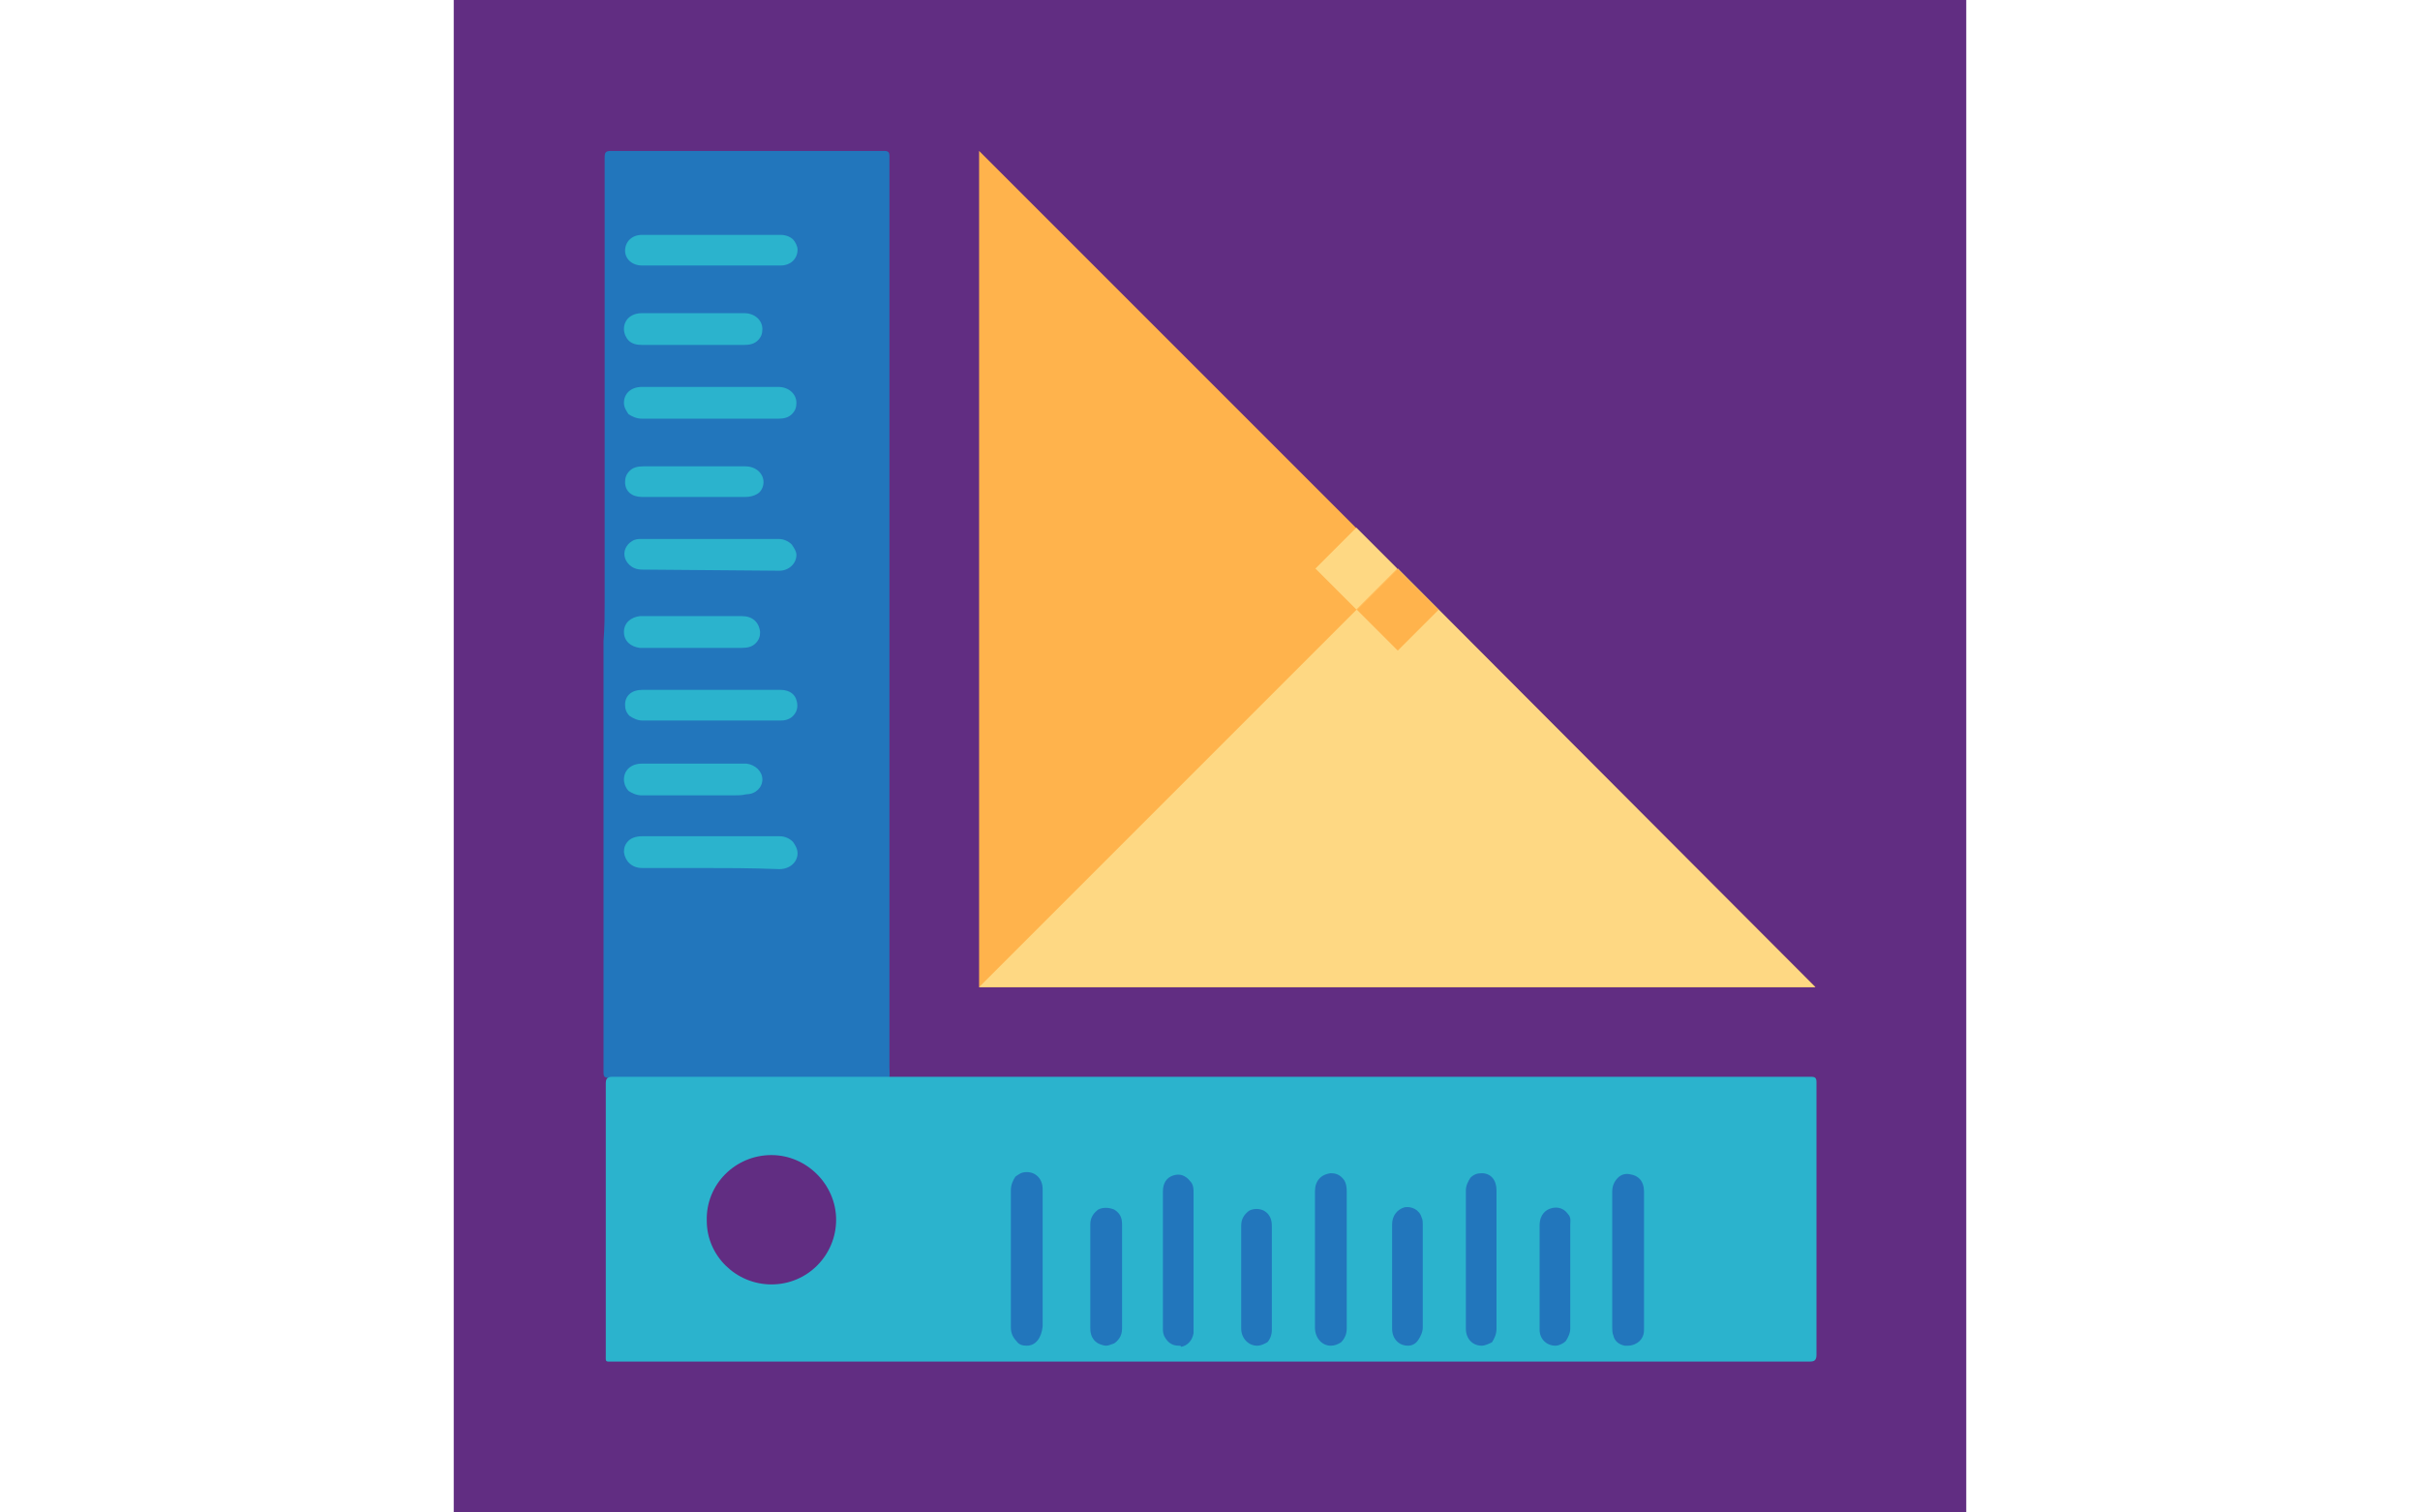 <?xml version="1.0" encoding="utf-8"?>
<!-- Generator: Adobe Illustrator 26.0.3, SVG Export Plug-In . SVG Version: 6.00 Build 0)  -->
<svg version="1.1" id="Layer_1" xmlns="http://www.w3.org/2000/svg" xmlns:xlink="http://www.w3.org/1999/xlink"  width="128" height="80"
	 viewBox="0 0 133.3 133.3" style="enable-background:new 0 0 133.3 133.3;" xml:space="preserve">
<style type="text/css">
	.st0{fill:#612D82;}
	.st1{fill:#2276BC;}
	.st2{fill:#2BB3CD;}
	.st3{fill:#FFB34C;}
	.st4{fill:#FED883;}
</style>
<rect x="0" y="0" class="st0" width="133.3" height="133.3"/>
<g>
	<g>
		<g>
			<path class="st1" d="M13.3,53.1c0-13.1,0-26.2,0-39.2c0-0.5,0.1-0.6,0.6-0.6c9.5,0,14.5,0,24,0c0.4,0,0.5,0.1,0.5,0.5
				c0,26.1,0,54.2,0,80.3c0,1.1,0.2,0.9-0.9,0.9c-9.4,0-14.4,0-23.8,0c-0.5,0-0.5-0.2-0.5-0.6c0-12,0-26,0-37.9
				C13.3,55.3,13.3,54.2,13.3,53.1z"/>
			<path class="st2" d="M68.7,94.9c7.1,0,14.2,0,21.3,0c7,0,14.1,0,21.1,0c4.2,0,4.3,0,8.5,0c0.4,0,0.5,0.1,0.5,0.5
				c0,7.1,0,12.1,0,19.2c0,2.3,0,2.5,0,4.8c0,0.5-0.2,0.6-0.6,0.6c-23,0-42,0-64.9,0c-13.5,0-27,0-40.5,0c-0.8,0-0.7,0.1-0.7-0.7
				c0-9.4,0-14.4,0-23.8c0-0.4,0.1-0.6,0.6-0.6c5.3,0,10.5,0,15.8,0c5.5,0,11,0,16.4,0c5.2,0,10.3,0,15.5,0
				C63.9,94.9,66.3,94.9,68.7,94.9C68.7,94.9,68.7,94.9,68.7,94.9z M28,113.2c3.2,0,5.7-2.6,5.7-5.7c0-3.1-2.6-5.7-5.7-5.7
				c-3.2,0-5.8,2.6-5.7,5.8C22.3,110.7,24.9,113.2,28,113.2z"/>
			<g>
				<path class="st2" d="M22.7,61.3c2,0,4,0,6.1,0c0.4,0,0.7,0.2,0.9,0.6c0.1,0.3,0,0.6-0.2,0.9C29.3,62.9,29,63,28.8,63
					c-4.1,0-8.2,0-12.2,0c-0.6,0-0.9-0.4-0.9-0.9c0-0.5,0.4-0.8,0.9-0.8C18.6,61.3,20.6,61.3,22.7,61.3z"/>
				<path class="st2" d="M22.7,63.5c-2,0-4.1,0-6.1,0c-0.4,0-0.8-0.2-1.1-0.4c-0.3-0.3-0.4-0.6-0.4-1c0-0.8,0.6-1.3,1.5-1.3
					c1.5,0,10.7,0,12.2,0c0.9,0,1.3,0.5,1.4,0.9c0.1,0.3,0.2,0.9-0.3,1.4c-0.4,0.4-0.9,0.4-1.1,0.4h-1.5
					C25.7,63.5,24.2,63.5,22.7,63.5z M19.6,61.9c-1,0-2,0-3.1,0c-0.4,0-0.4,0.2-0.4,0.3c0,0.1,0,0.2,0.1,0.2
					c0.1,0.1,0.2,0.1,0.3,0.1c3.6,0,7.1,0,10.7,0h1.5c0.2,0,0.2,0,0.3-0.1c0.2-0.2,0.1-0.2,0.1-0.3c-0.1-0.1-0.1-0.2-0.4-0.2
					c0,0,0,0,0,0c-1.4,0-2.9,0-4.3,0l-3.3,0C20.6,61.9,20.1,61.9,19.6,61.9z"/>
			</g>
			<g>
				<path class="st2" d="M22.7,48c2,0,4,0,6,0c0.6,0,1,0.4,1,0.8c0,0.5-0.4,0.8-1,0.8c-4,0-8.1,0-12.1,0c-0.5,0-0.8-0.2-0.9-0.6
					c-0.1-0.4,0.1-0.7,0.4-0.9c0.2-0.1,0.4-0.1,0.6-0.1C18.7,48,20.7,48,22.7,48z"/>
				<path class="st2" d="M16.6,50.2c-1,0-1.4-0.7-1.5-1c-0.2-0.6,0.1-1.2,0.6-1.5c0.3-0.2,0.6-0.2,0.8-0.2h12.1
					c0.5,0,0.9,0.2,1.2,0.5c0.2,0.3,0.4,0.6,0.4,0.9c0,0.8-0.7,1.4-1.5,1.4L16.6,50.2C16.6,50.2,16.6,50.2,16.6,50.2z M16.5,48.6
					c-0.1,0-0.1,0-0.1,0c-0.2,0.2-0.2,0.3-0.2,0.3c0,0.1,0.1,0.2,0.4,0.2c0,0,0,0,0,0l12.1,0c0.1,0,0.4,0,0.4-0.3
					c0-0.1,0-0.1-0.1-0.2c-0.1-0.1-0.2-0.1-0.4-0.1l-12,0C16.6,48.6,16.5,48.6,16.5,48.6z"/>
			</g>
			<g>
				<path class="st2" d="M22.7,34.6c2,0,4,0,6,0c0.6,0,1,0.3,1,0.8c0,0.5-0.4,0.8-1,0.8c-4,0-8.1,0-12.1,0c-0.6,0-1-0.3-1-0.8
					c0-0.5,0.4-0.8,1-0.8C18.6,34.6,20.6,34.7,22.7,34.6C22.7,34.6,22.7,34.6,22.7,34.6z"/>
				<path class="st2" d="M20.6,36.9c-1.3,0-2.7,0-4,0c-0.5,0-0.9-0.2-1.2-0.4c-0.2-0.3-0.4-0.6-0.4-1c0-0.8,0.6-1.4,1.6-1.4l12,0
					c0.9,0,1.6,0.6,1.6,1.4c0,0.4-0.1,0.7-0.4,1c-0.3,0.3-0.7,0.4-1.2,0.4C26,36.9,23.3,36.9,20.6,36.9z M22.7,35.2l-6,0
					c-0.5,0-0.5,0.2-0.5,0.3c0,0.1,0,0.2,0.1,0.2c0.1,0.1,0.2,0.1,0.4,0.1c4,0,8.1,0,12.1,0c0.2,0,0.3,0,0.4-0.1
					c0,0,0.1-0.1,0.1-0.2c0-0.2-0.3-0.3-0.5-0.3H22.7z"/>
			</g>
			<g>
				<path class="st2" d="M22.7,74.3c2,0,4,0,6,0c0.6,0,1.1,0.3,1,0.8c0,0.5-0.4,0.8-1,0.8c-4,0-8,0-12,0c-0.6,0-1-0.3-1-0.8
					c0-0.5,0.4-0.8,1-0.8C18.6,74.3,20.7,74.3,22.7,74.3C22.7,74.3,22.7,74.3,22.7,74.3z"/>
				<path class="st2" d="M21.4,76.5c-1.6,0-3.2,0-4.8,0c-0.9,0-1.5-0.6-1.6-1.4c0-0.4,0.1-0.7,0.4-1c0.2-0.2,0.6-0.4,1.2-0.4l6.1,0
					c0,0,0,0,0.1,0h5.9c0.5,0,0.9,0.2,1.2,0.5c0.2,0.3,0.4,0.6,0.4,1c0,0.8-0.7,1.4-1.6,1.4C26.2,76.5,23.8,76.5,21.4,76.5z
					 M21.2,74.8l-4.5,0c-0.2,0-0.3,0-0.4,0.1c0,0-0.1,0.1-0.1,0.2c0,0.1,0,0.3,0.5,0.3c4,0,8,0,12,0c0.1,0,0.5,0,0.5-0.3
					c0-0.1,0-0.1-0.1-0.2c-0.1-0.1-0.2-0.1-0.4-0.1h-6c0,0,0,0-0.1,0H21.2z"/>
			</g>
			<g>
				<path class="st2" d="M22.6,22.9c-2,0-4,0-6.1,0c-0.6,0-0.9-0.3-0.9-0.8c0-0.5,0.3-0.8,0.9-0.8c0,0,0,0,0,0c4,0,8.1,0,12.1,0
					c0.6,0,1,0.3,1,0.8c0,0.5-0.4,0.8-1,0.8C26.7,22.9,24.7,22.9,22.6,22.9C22.6,22.9,22.6,22.9,22.6,22.9z"/>
				<path class="st2" d="M24.4,23.4l-3.4,0c-1.5,0-2.9,0-4.4,0c-0.9,0-1.5-0.6-1.5-1.3c0-0.8,0.6-1.4,1.5-1.4l12.2,0
					c0.5,0,0.9,0.2,1.1,0.4c0.2,0.2,0.4,0.6,0.4,0.9c0,0.8-0.6,1.4-1.5,1.4L24.4,23.4z M22.6,22.3L22.6,22.3c2,0,4.1,0,6.1,0
					c0.1,0,0.4,0,0.4-0.3c0-0.1,0-0.1-0.1-0.2c-0.1-0.1-0.2-0.1-0.4-0.1l-12.1,0c-0.4,0-0.4,0.2-0.4,0.3c0,0.1,0,0.3,0.4,0.3
					c1.5,0,2.9,0,4.4,0H22.6z"/>
			</g>
			<g>
				<path class="st2" d="M21.1,69.5c-1.5,0-3,0-4.5,0c-0.6,0-1-0.3-1-0.8c0-0.5,0.4-0.8,1-0.8c3,0,6,0,8.9,0c0.1,0,0.2,0,0.2,0
					c0.5,0,0.9,0.4,0.8,0.9c0,0.4-0.4,0.8-0.8,0.8c-0.9,0-1.8,0-2.6,0C22.5,69.5,21.8,69.5,21.1,69.5z"/>
				<path class="st2" d="M24.6,70.1c-0.2,0-0.4,0-0.7,0l-7.3,0c-0.5,0-0.9-0.2-1.2-0.4c-0.2-0.2-0.4-0.6-0.4-1
					c0-0.8,0.6-1.4,1.6-1.4l8.9,0c0.1,0,0.2,0,0.3,0c0.8,0.1,1.4,0.7,1.4,1.4c0,0.7-0.6,1.3-1.4,1.3C25.4,70.1,25,70.1,24.6,70.1z
					 M23.2,69l0.8,0c0.6,0,1.2,0,1.8,0c0.2,0,0.3-0.1,0.3-0.3c0-0.2-0.2-0.3-0.3-0.3c-0.1,0-0.1,0-0.2,0l-8.9,0
					c-0.5,0-0.5,0.2-0.5,0.3c0,0.1,0,0.2,0.1,0.2c0.1,0.1,0.2,0.1,0.4,0.1H23.2z"/>
			</g>
			<g>
				<path class="st2" d="M21.2,54.9c1.5,0,3,0,4.4,0c0.6,0,1,0.3,1,0.8c0,0.5-0.4,0.8-1,0.8c-3,0-6,0-8.9,0c-0.1,0-0.2,0-0.2,0
					c-0.5,0-0.9-0.4-0.9-0.8c0-0.5,0.3-0.8,0.9-0.8c1.3,0,2.6,0,3.9,0C20.6,54.9,20.9,54.9,21.2,54.9z"/>
				<path class="st2" d="M22.3,57.1c-1.2,0-2.4,0-3.6,0l-2,0c-0.1,0-0.2,0-0.3,0c-0.8-0.1-1.4-0.6-1.4-1.4c0-0.8,0.6-1.3,1.4-1.4
					c0.9,0,1.8,0,2.7,0h1.9c0,0,0,0,0,0l4.4,0c0.9,0,1.5,0.5,1.6,1.4c0,0.4-0.1,0.7-0.4,1c-0.3,0.3-0.7,0.4-1.2,0.4
					C24.5,57.1,23.4,57.1,22.3,57.1z M18.4,55.4c-0.6,0-1.3,0-1.9,0c-0.3,0-0.3,0.2-0.3,0.3c0,0.1,0,0.3,0.3,0.3c0.1,0,0.1,0,0.2,0
					l2,0c2.3,0,4.6,0,6.9,0c0.2,0,0.3,0,0.4-0.1c0,0,0.1-0.1,0.1-0.2c0-0.1,0-0.3-0.5-0.3l-6.4,0C19,55.4,18.7,55.4,18.4,55.4z"/>
			</g>
			<g>
				<path class="st2" d="M21.1,43.2c-1.5,0-3,0-4.5,0c-0.6,0-1-0.3-1-0.8c0-0.5,0.4-0.9,1-0.9c3,0,6,0,9,0c0.6,0,1,0.3,1,0.8
					c0,0.5-0.4,0.8-1,0.8C24.1,43.2,22.6,43.2,21.1,43.2z"/>
				<path class="st2" d="M22.4,43.8l-5.8,0c-0.9,0-1.5-0.5-1.5-1.3c0-0.4,0.1-0.7,0.4-1c0.3-0.3,0.7-0.4,1.2-0.4c3,0,6,0,9,0
					c0.9,0,1.6,0.6,1.6,1.4c0,0.4-0.2,0.8-0.5,1c-0.3,0.2-0.7,0.3-1.1,0.3L22.4,43.8z M21.1,42.7l4.5,0c0.2,0,0.3,0,0.4-0.1
					c0,0,0.1-0.1,0.1-0.2c0-0.2-0.3-0.3-0.5-0.3c-3,0-6,0-9,0c-0.2,0-0.3,0-0.4,0.1c0,0-0.1,0.1-0.1,0.2c0,0.1,0,0.3,0.4,0.3
					L21.1,42.7z"/>
			</g>
			<g>
				<path class="st2" d="M21.1,29.9c-1.5,0-3,0-4.5,0c-0.6,0-1-0.3-1-0.8c0-0.5,0.4-0.8,1-0.8c3,0,6,0,9,0c0.6,0,1,0.3,1,0.8
					c0,0.5-0.4,0.8-1,0.8C24.1,29.9,22.6,29.9,21.1,29.9C21.1,29.9,21.1,29.9,21.1,29.9z"/>
				<path class="st2" d="M19.8,30.4l-3.2,0c-0.5,0-0.9-0.1-1.2-0.4c-0.2-0.2-0.4-0.6-0.4-1c0-0.8,0.6-1.4,1.6-1.4c3,0,6,0,9,0
					c0.9,0,1.6,0.6,1.6,1.4c0,0.4-0.1,0.7-0.4,1c-0.3,0.3-0.7,0.4-1.2,0.4L19.8,30.4z M21.1,28.8c-1.5,0-3,0-4.5,0
					c-0.5,0-0.5,0.2-0.5,0.3c0,0.1,0,0.2,0.1,0.2c0.1,0.1,0.2,0.1,0.4,0.1l4.5,0l4.5,0c0.2,0,0.3,0,0.4-0.1c0,0,0.1-0.1,0.1-0.2
					c0-0.2-0.3-0.3-0.5-0.3C24.1,28.8,22.6,28.8,21.1,28.8z"/>
			</g>
			<g>
				<path class="st1" d="M78.1,111c0,2,0,4,0,6c0,0.6-0.3,1.1-0.8,1c-0.5,0-0.8-0.4-0.8-1.1c0-4,0-8,0-12c0-0.6,0.3-1,0.8-1
					c0.5,0,0.8,0.3,0.8,1C78.1,107,78.1,109,78.1,111C78.1,111,78.1,111,78.1,111z"/>
				<path class="st1" d="M77.3,118.6C77.3,118.6,77.3,118.6,77.3,118.6c-0.8,0-1.4-0.7-1.4-1.6l0-12c0-0.9,0.5-1.5,1.4-1.6
					c0.4,0,0.7,0.1,1,0.4c0.2,0.2,0.4,0.5,0.4,1.2l0,6c0,0,0,0.1,0,0.1v6c0,0.5-0.2,0.9-0.5,1.2C77.9,118.5,77.6,118.6,77.3,118.6z
					 M77.3,104.5C77.3,104.5,77.3,104.5,77.3,104.5c-0.1,0-0.3,0-0.3,0.5l0,12c0,0.3,0.1,0.5,0.3,0.5c0.1,0,0.1,0,0.2-0.1
					c0.1-0.1,0.1-0.2,0.1-0.4v-5.9c0,0,0-0.1,0-0.1l0-6.1c0-0.2,0-0.3-0.1-0.4C77.4,104.5,77.3,104.5,77.3,104.5z"/>
			</g>
			<g>
				<path class="st1" d="M49.6,111c0-2,0-4,0-6c0-0.6,0.3-1,0.8-1c0.5,0,0.8,0.4,0.8,1c0,4,0,8.1,0,12.1c0,0.6-0.3,1-0.8,1
					c-0.5,0-0.8-0.4-0.8-1.1C49.6,115,49.6,113,49.6,111C49.6,111,49.6,111,49.6,111z"/>
				<path class="st1" d="M50.5,118.6c-0.4,0-0.7-0.1-0.9-0.4c-0.3-0.3-0.5-0.7-0.5-1.2l0-4.2l0-1.8c0,0,0,0,0-0.1l0-6
					c0-0.5,0.2-0.9,0.4-1.2c0.3-0.2,0.5-0.4,1-0.4c0.8,0,1.4,0.6,1.4,1.5c0,4,0,8.1,0,12.1C51.8,117.9,51.3,118.6,50.5,118.6
					C50.5,118.6,50.5,118.6,50.5,118.6z M50.2,111l0,1.8l0,4.2c0,0.2,0,0.4,0.1,0.4c0,0,0.1,0.1,0.2,0.1c0,0,0,0,0,0
					c0.3,0,0.3-0.4,0.3-0.5c0-4,0-8.1,0-12.1c0-0.3-0.1-0.4-0.3-0.4c-0.1,0-0.2,0-0.2,0.1c-0.1,0.1-0.1,0.2-0.1,0.4L50.2,111
					C50.2,111,50.2,111,50.2,111z M49.6,111L49.6,111L49.6,111z"/>
			</g>
			<g>
				<path class="st1" d="M91.4,111c0,2,0,4,0,6c0,0.6-0.3,1-0.8,1c-0.5,0-0.8-0.4-0.8-1c0-4.1,0-8.1,0-12.2c0-0.6,0.4-0.9,0.9-0.9
					c0.5,0,0.8,0.4,0.8,0.9C91.4,106.9,91.4,109,91.4,111C91.4,111,91.4,111,91.4,111z"/>
				<path class="st1" d="M90.6,118.6C90.6,118.6,90.6,118.6,90.6,118.6c-0.8,0-1.4-0.6-1.4-1.5c0-4.1,0-8.1,0-12.2
					c0-0.4,0.2-0.8,0.4-1.1c0.3-0.3,0.6-0.4,1-0.4c0.8,0,1.3,0.6,1.3,1.5l0,4.4l0,1.7c0,0,0,0,0,0.1l0,6c0,0.5-0.2,0.9-0.4,1.2
					C91.3,118.4,90.9,118.6,90.6,118.6z M90.6,104.5c-0.1,0-0.1,0-0.2,0.1c-0.1,0.1-0.1,0.2-0.1,0.3c0,4.1,0,8.1,0,12.2
					c0,0.2,0,0.4,0.3,0.4c0.1,0,0.1,0,0.2-0.1c0.1-0.1,0.1-0.2,0.1-0.4l0-6c0,0,0,0,0-0.1l0-1.7l0-4.4
					C90.8,104.7,90.8,104.5,90.6,104.5C90.6,104.5,90.6,104.5,90.6,104.5z"/>
			</g>
			<g>
				<path class="st1" d="M64.7,110.9c0,1.9,0,3.9,0,5.8c0,0.2,0,0.4,0,0.5c0,0.4-0.3,0.6-0.7,0.7c-0.4,0.1-0.7-0.1-0.9-0.4
					c-0.1-0.2-0.1-0.4-0.1-0.6c0-4,0-8.1,0-12.1c0-0.4,0.2-0.8,0.6-0.9c0.4-0.1,0.7,0,0.9,0.3c0.2,0.2,0.2,0.4,0.2,0.6
					C64.7,106.9,64.7,108.9,64.7,110.9z"/>
				<path class="st1" d="M63.9,118.6c-0.5,0-0.9-0.2-1.2-0.7c-0.2-0.3-0.2-0.6-0.2-0.8c0-4,0-8.1,0-12.1c0-0.7,0.3-1.2,0.9-1.4
					c0.6-0.2,1.1,0,1.5,0.5c0.3,0.3,0.3,0.7,0.3,1v6h-0.5l0.5,0l0,5.8c0,0.3,0,0.4,0,0.6c-0.1,0.6-0.5,1.1-1.1,1.2
					C64.1,118.6,64,118.6,63.9,118.6z M63.9,104.5c0,0-0.1,0-0.1,0c-0.1,0-0.2,0.1-0.2,0.4c0,4,0,8.1,0,12.1c0,0.1,0,0.2,0,0.3
					c0.1,0.2,0.2,0.2,0.3,0.2c0.2,0,0.2-0.1,0.2-0.2c0-0.1,0-0.2,0-0.4c0,0,0-0.1,0-0.1l0-5.8v0v-6c0-0.1,0-0.2,0-0.3
					C64.1,104.5,64,104.5,63.9,104.5z"/>
			</g>
			<g>
				<path class="st1" d="M104.3,110.9c0,2,0,4,0,6.1c0,0.3,0,0.5-0.2,0.8c-0.4,0.5-1.2,0.3-1.4-0.3c-0.1-0.2-0.1-0.3-0.1-0.5
					c0-4,0-8,0-12c0-0.6,0.4-1,0.9-0.9c0.5,0.1,0.7,0.4,0.7,0.9C104.3,106.9,104.3,108.9,104.3,110.9
					C104.3,110.9,104.3,110.9,104.3,110.9z"/>
				<path class="st1" d="M103.5,118.6c-0.1,0-0.2,0-0.3,0c-0.5-0.1-0.9-0.4-1-0.9c-0.1-0.2-0.1-0.5-0.1-0.7c0-4,0-8,0-12
					c0-0.5,0.2-0.9,0.5-1.2c0.3-0.3,0.7-0.4,1.1-0.3c0.7,0.1,1.2,0.6,1.2,1.5l0,4.3l0,1.7h0l0,6.1c0,0.3,0,0.7-0.4,1.1
					C104.3,118.4,103.9,118.6,103.5,118.6z M103.5,104.5c-0.1,0-0.1,0-0.2,0c-0.1,0.1-0.1,0.2-0.1,0.3c0,4,0,8,0,12
					c0,0.1,0,0.3,0,0.3c0,0.1,0.2,0.2,0.2,0.2c0.1,0,0.2,0,0.2-0.1c0.1-0.1,0.1-0.2,0.1-0.4l0-12.1
					C103.8,104.5,103.7,104.5,103.5,104.5C103.5,104.5,103.5,104.5,103.5,104.5z"/>
			</g>
			<g>
				<path class="st1" d="M58.3,112.5c0,1.5,0,3.1,0,4.6c0,0.4-0.1,0.6-0.5,0.8c-0.3,0.2-0.6,0.1-0.8,0c-0.3-0.2-0.4-0.5-0.4-0.9
					c0-1.8,0-3.7,0-5.5c0-1.2,0-2.4,0-3.5c0-0.7,0.7-1.1,1.3-0.8c0.3,0.2,0.4,0.5,0.4,0.9C58.3,109.5,58.3,111,58.3,112.5z"/>
				<path class="st1" d="M57.5,118.6c-0.2,0-0.5-0.1-0.7-0.2c-0.7-0.4-0.7-1.1-0.7-1.4c0-1.3,0-2.6,0-3.8l0-2.7c0-0.9,0-1.7,0-2.6
					c0-0.6,0.3-1,0.7-1.3c0.4-0.2,0.9-0.2,1.4,0c0.5,0.3,0.7,0.7,0.7,1.3c0,1.1,0,2.1,0,3.2v1.4h-0.5h0.5l0,0.8l0,3.8
					c0,0.7-0.4,1.1-0.7,1.3C57.9,118.5,57.7,118.6,57.5,118.6z M57.4,107.5c0,0-0.1,0-0.1,0c-0.1,0.1-0.2,0.2-0.2,0.3
					c0,0.8,0,1.7,0,2.5l0,2.7c0,1.3,0,2.6,0,3.8c0,0.4,0.1,0.4,0.1,0.4c0.1,0.1,0.2,0.1,0.3,0c0.1-0.1,0.2-0.1,0.2-0.4l0-3.8l0-2.1
					c0-1.1,0-2.1,0-3.2c0-0.3-0.1-0.3-0.1-0.4C57.5,107.6,57.5,107.5,57.4,107.5z"/>
			</g>
			<g>
				<path class="st1" d="M97.9,112.5c0,1.5,0,3.1,0,4.6c0,0.5-0.3,0.9-0.8,0.9c-0.5,0-0.8-0.4-0.8-0.9c0-0.3,0-0.6,0-0.9
					c0-2.7,0-5.5,0-8.2c0-0.5,0.2-0.8,0.6-1c0.4-0.1,0.7,0,0.9,0.3c0.2,0.2,0.1,0.4,0.1,0.6C97.9,109.5,97.9,111,97.9,112.5
					C97.9,112.5,97.9,112.5,97.9,112.5z"/>
				<path class="st1" d="M97.1,118.6C97.1,118.6,97.1,118.6,97.1,118.6c-0.8,0-1.4-0.6-1.4-1.4c0-0.2,0-0.4,0-0.7l0-0.3l0-8.2
					c0-1,0.6-1.4,1-1.5c0.3-0.1,1-0.2,1.5,0.5c0.3,0.3,0.2,0.7,0.2,0.9l0,4.6c0,0,0,0.1,0,0.1l0,1.2l0,3.3c0,0.4-0.2,0.8-0.4,1.1
					C97.8,118.4,97.4,118.6,97.1,118.6z M97.1,107.5C97.1,107.5,97,107.5,97.1,107.5c-0.2,0.1-0.3,0.1-0.3,0.4l0,8.2l0,0.3
					c0,0.2,0,0.4,0,0.6c0,0.3,0.1,0.4,0.3,0.4c0,0,0,0,0,0c0.1,0,0.1,0,0.1-0.1c0.1-0.1,0.1-0.2,0.1-0.3l0-3.3l0-1.3
					c0,0,0-0.1,0-0.1l0-4.4c0-0.2,0-0.3,0-0.3C97.2,107.6,97.2,107.5,97.1,107.5z"/>
			</g>
			<g>
				<path class="st1" d="M83.3,112.5c0-1.5,0-3.1,0-4.6c0-0.5,0.3-0.8,0.7-0.9c0.4-0.1,0.8,0.1,0.9,0.5c0.1,0.1,0.1,0.3,0.1,0.4
					c0,3,0,6.1,0,9.1c0,0.6-0.3,1-0.8,1c-0.5,0-0.8-0.4-0.8-0.9C83.3,115.6,83.3,114,83.3,112.5C83.3,112.5,83.3,112.5,83.3,112.5z"
					/>
				<path class="st1" d="M84.1,118.6C84.1,118.6,84.1,118.6,84.1,118.6c-0.8,0-1.4-0.6-1.4-1.5c0-1.1,0-2.2,0-3.3l0-1.2
					c0,0,0,0,0-0.1l0-1.3c0-1.1,0-2.2,0-3.3c0-0.7,0.4-1.3,1.1-1.5c0.6-0.1,1.3,0.2,1.5,0.9c0.1,0.2,0.1,0.4,0.1,0.6
					c0,3,0,6.1,0,9.1c0,0.4-0.2,0.8-0.4,1.1C84.8,118.4,84.5,118.6,84.1,118.6z M83.8,112.5C83.8,112.5,83.8,112.5,83.8,112.5l0,1.3
					c0,1.1,0,2.2,0,3.3c0,0.2,0.1,0.4,0.3,0.4c0.1,0,0.1,0,0.2-0.1c0.1-0.1,0.1-0.2,0.1-0.3c0-3,0-6.1,0-9.1c0-0.1,0-0.2,0-0.2
					c-0.1-0.1-0.2-0.2-0.3-0.2c-0.2,0-0.2,0.2-0.2,0.4c0,1.1,0,2.2,0,3.3L83.8,112.5z M83.8,112.5L83.8,112.5L83.8,112.5z"/>
			</g>
			<g>
				<path class="st1" d="M70,112.5c0-1.5,0-3,0-4.5c0-0.7,0.6-1.1,1.2-0.8c0.4,0.2,0.4,0.5,0.4,0.9c0,2.1,0,4.3,0,6.4
					c0,0.9,0,1.8,0,2.7c0,0.6-0.3,1-0.8,1c-0.5,0-0.8-0.4-0.8-1C70,115.5,70,114,70,112.5C70,112.5,70,112.5,70,112.5z"/>
				<path class="st1" d="M70.8,118.6C70.8,118.6,70.8,118.6,70.8,118.6c-0.8,0-1.4-0.7-1.4-1.5l0-3.2l0-1.4l0-1.3c0-1.1,0-2.1,0-3.2
					c0-0.6,0.3-1,0.7-1.3c0.4-0.2,0.9-0.2,1.3,0c0.7,0.4,0.7,1.1,0.7,1.4c0,1.6,0,3.3,0,4.9l0,2.3c0,0.6,0,1.2,0,1.9
					c0,0.5-0.2,0.9-0.4,1.1C71.5,118.4,71.2,118.6,70.8,118.6z M70.8,107.5c0,0-0.1,0-0.1,0c-0.1,0.1-0.2,0.2-0.2,0.4
					c0,1.1,0,2.1,0,3.2l0,1.3c0,0,0,0,0,0c0,1.5,0,3.1,0,4.6c0,0.1,0,0.4,0.3,0.4c0.1,0,0.1,0,0.2-0.1c0.1-0.1,0.1-0.2,0.1-0.4
					c0-0.6,0-1.2,0-1.9l0-2.3c0-1.6,0-3.3,0-4.9c0-0.3-0.1-0.4-0.1-0.4C70.9,107.6,70.9,107.5,70.8,107.5z"/>
			</g>
		</g>
	</g>
	<g>
		<polygon class="st3" points="46.3,13.3 46.3,87 120,87 		"/>
		<polygon class="st4" points="83.2,50.1 46.3,87 120,87 		"/>
		
			<rect x="80.6" y="51.2" transform="matrix(-0.707 -0.707 0.707 -0.707 103.984 150.522)" class="st3" width="5.1" height="5.1"/>
		
			<rect x="77.1" y="47.6" transform="matrix(-0.707 -0.707 0.707 -0.707 100.403 141.878)" class="st4" width="5.1" height="5.1"/>
	</g>
</g>
</svg>
